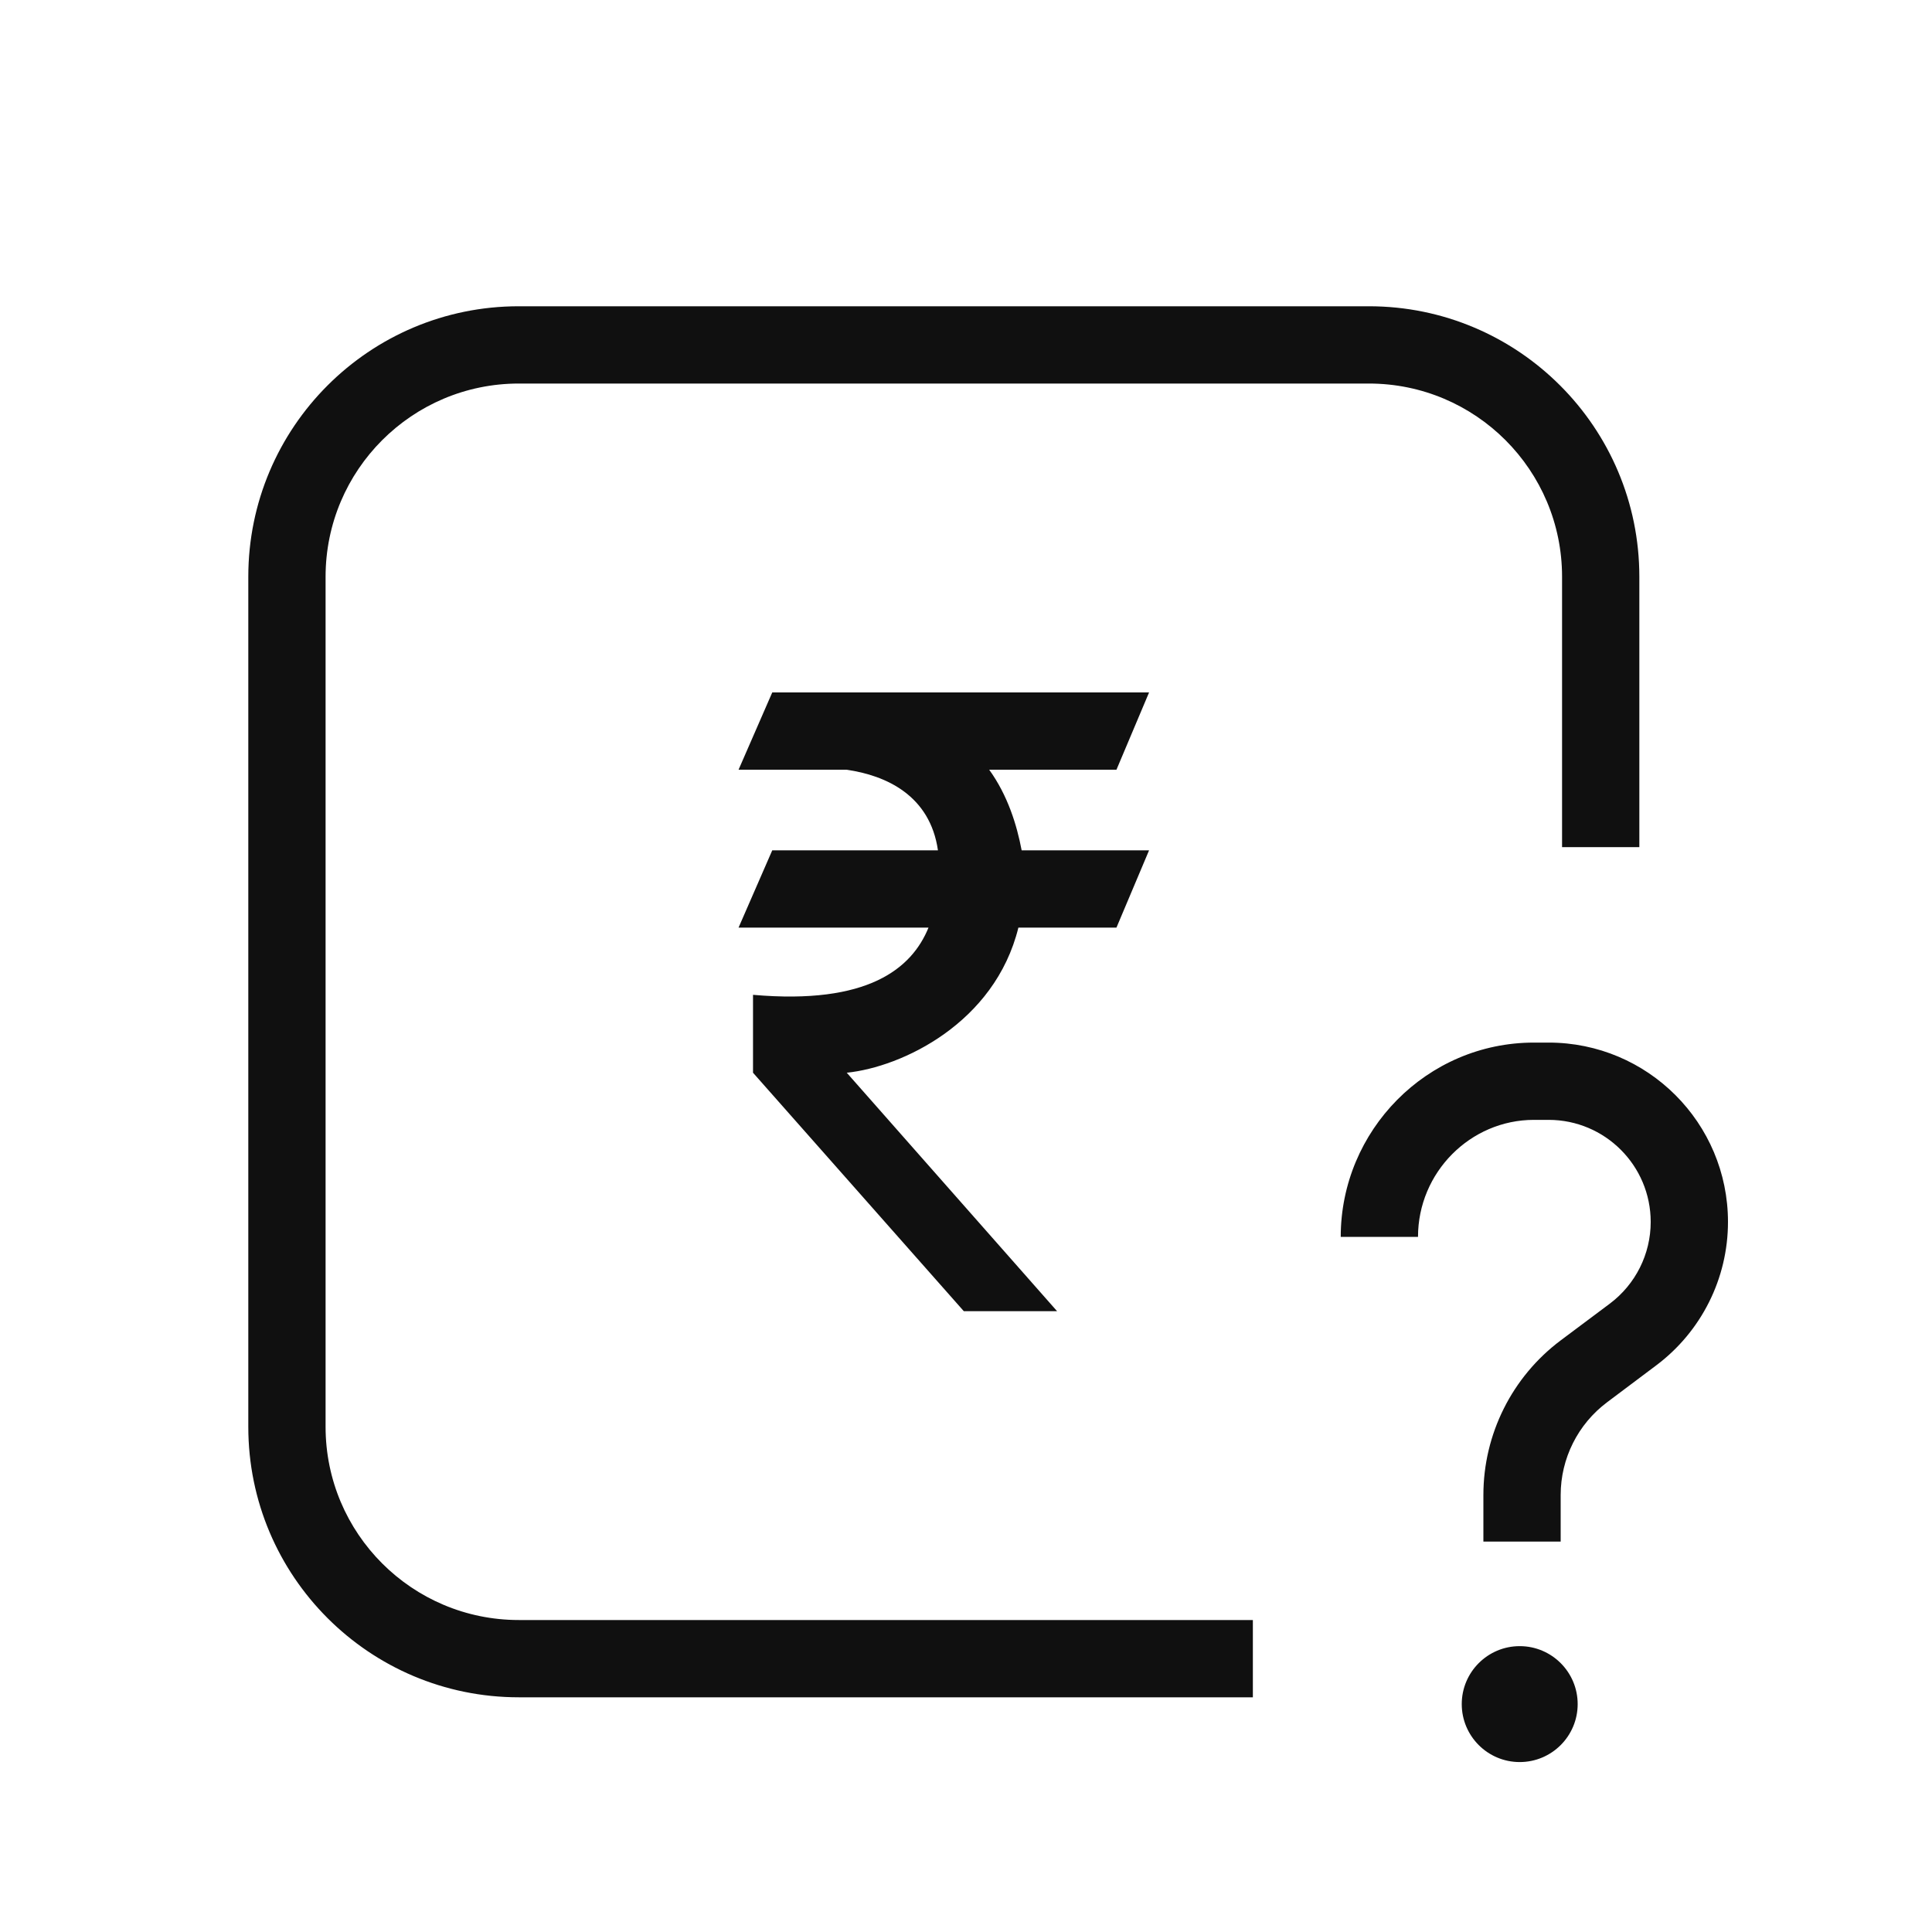 <svg width="25" height="25" viewBox="0 0 25 25" fill="none" xmlns="http://www.w3.org/2000/svg">
<path fill-rule="evenodd" clip-rule="evenodd" d="M6.713 3.963C4.78 3.963 3.213 5.53 3.213 7.463V18.463C3.213 20.396 4.78 21.963 6.713 21.963H16.212V20.963H6.713C5.333 20.963 4.213 19.844 4.213 18.463V7.463C4.213 6.083 5.333 4.963 6.713 4.963H17.713C19.094 4.963 20.213 6.083 20.213 7.463V10.962H21.213V7.463C21.213 5.53 19.646 3.963 17.713 3.963H6.713ZM14.447 9.96H12.8C13.04 10.292 13.158 10.675 13.22 11.003H14.869L14.447 12.003H13.178C12.873 13.239 11.671 13.808 10.957 13.881L13.679 16.967H12.472L9.744 13.881V12.873C11.231 13.004 11.798 12.534 12.015 12.003H9.557L9.993 11.003H12.137C12.035 10.295 11.47 10.034 10.953 9.96H9.557L9.993 8.96H14.869L14.447 9.96ZM19.849 14.491C19.025 14.491 18.349 15.172 18.349 16.005H17.349C17.349 14.629 18.463 13.491 19.849 13.491H20.039C21.321 13.491 22.36 14.53 22.36 15.812C22.36 16.543 22.015 17.231 21.43 17.669L20.796 18.145C20.418 18.428 20.195 18.873 20.195 19.345V19.948H19.195V19.345C19.195 18.558 19.566 17.816 20.196 17.344L20.831 16.869C21.164 16.619 21.36 16.228 21.36 15.812C21.36 15.082 20.768 14.491 20.039 14.491H19.849ZM19.665 22.801C20.079 22.801 20.415 22.465 20.415 22.051C20.415 21.637 20.079 21.301 19.665 21.301C19.251 21.301 18.915 21.637 18.915 22.051C18.915 22.465 19.251 22.801 19.665 22.801Z" fill="#101010"/>
</svg>
